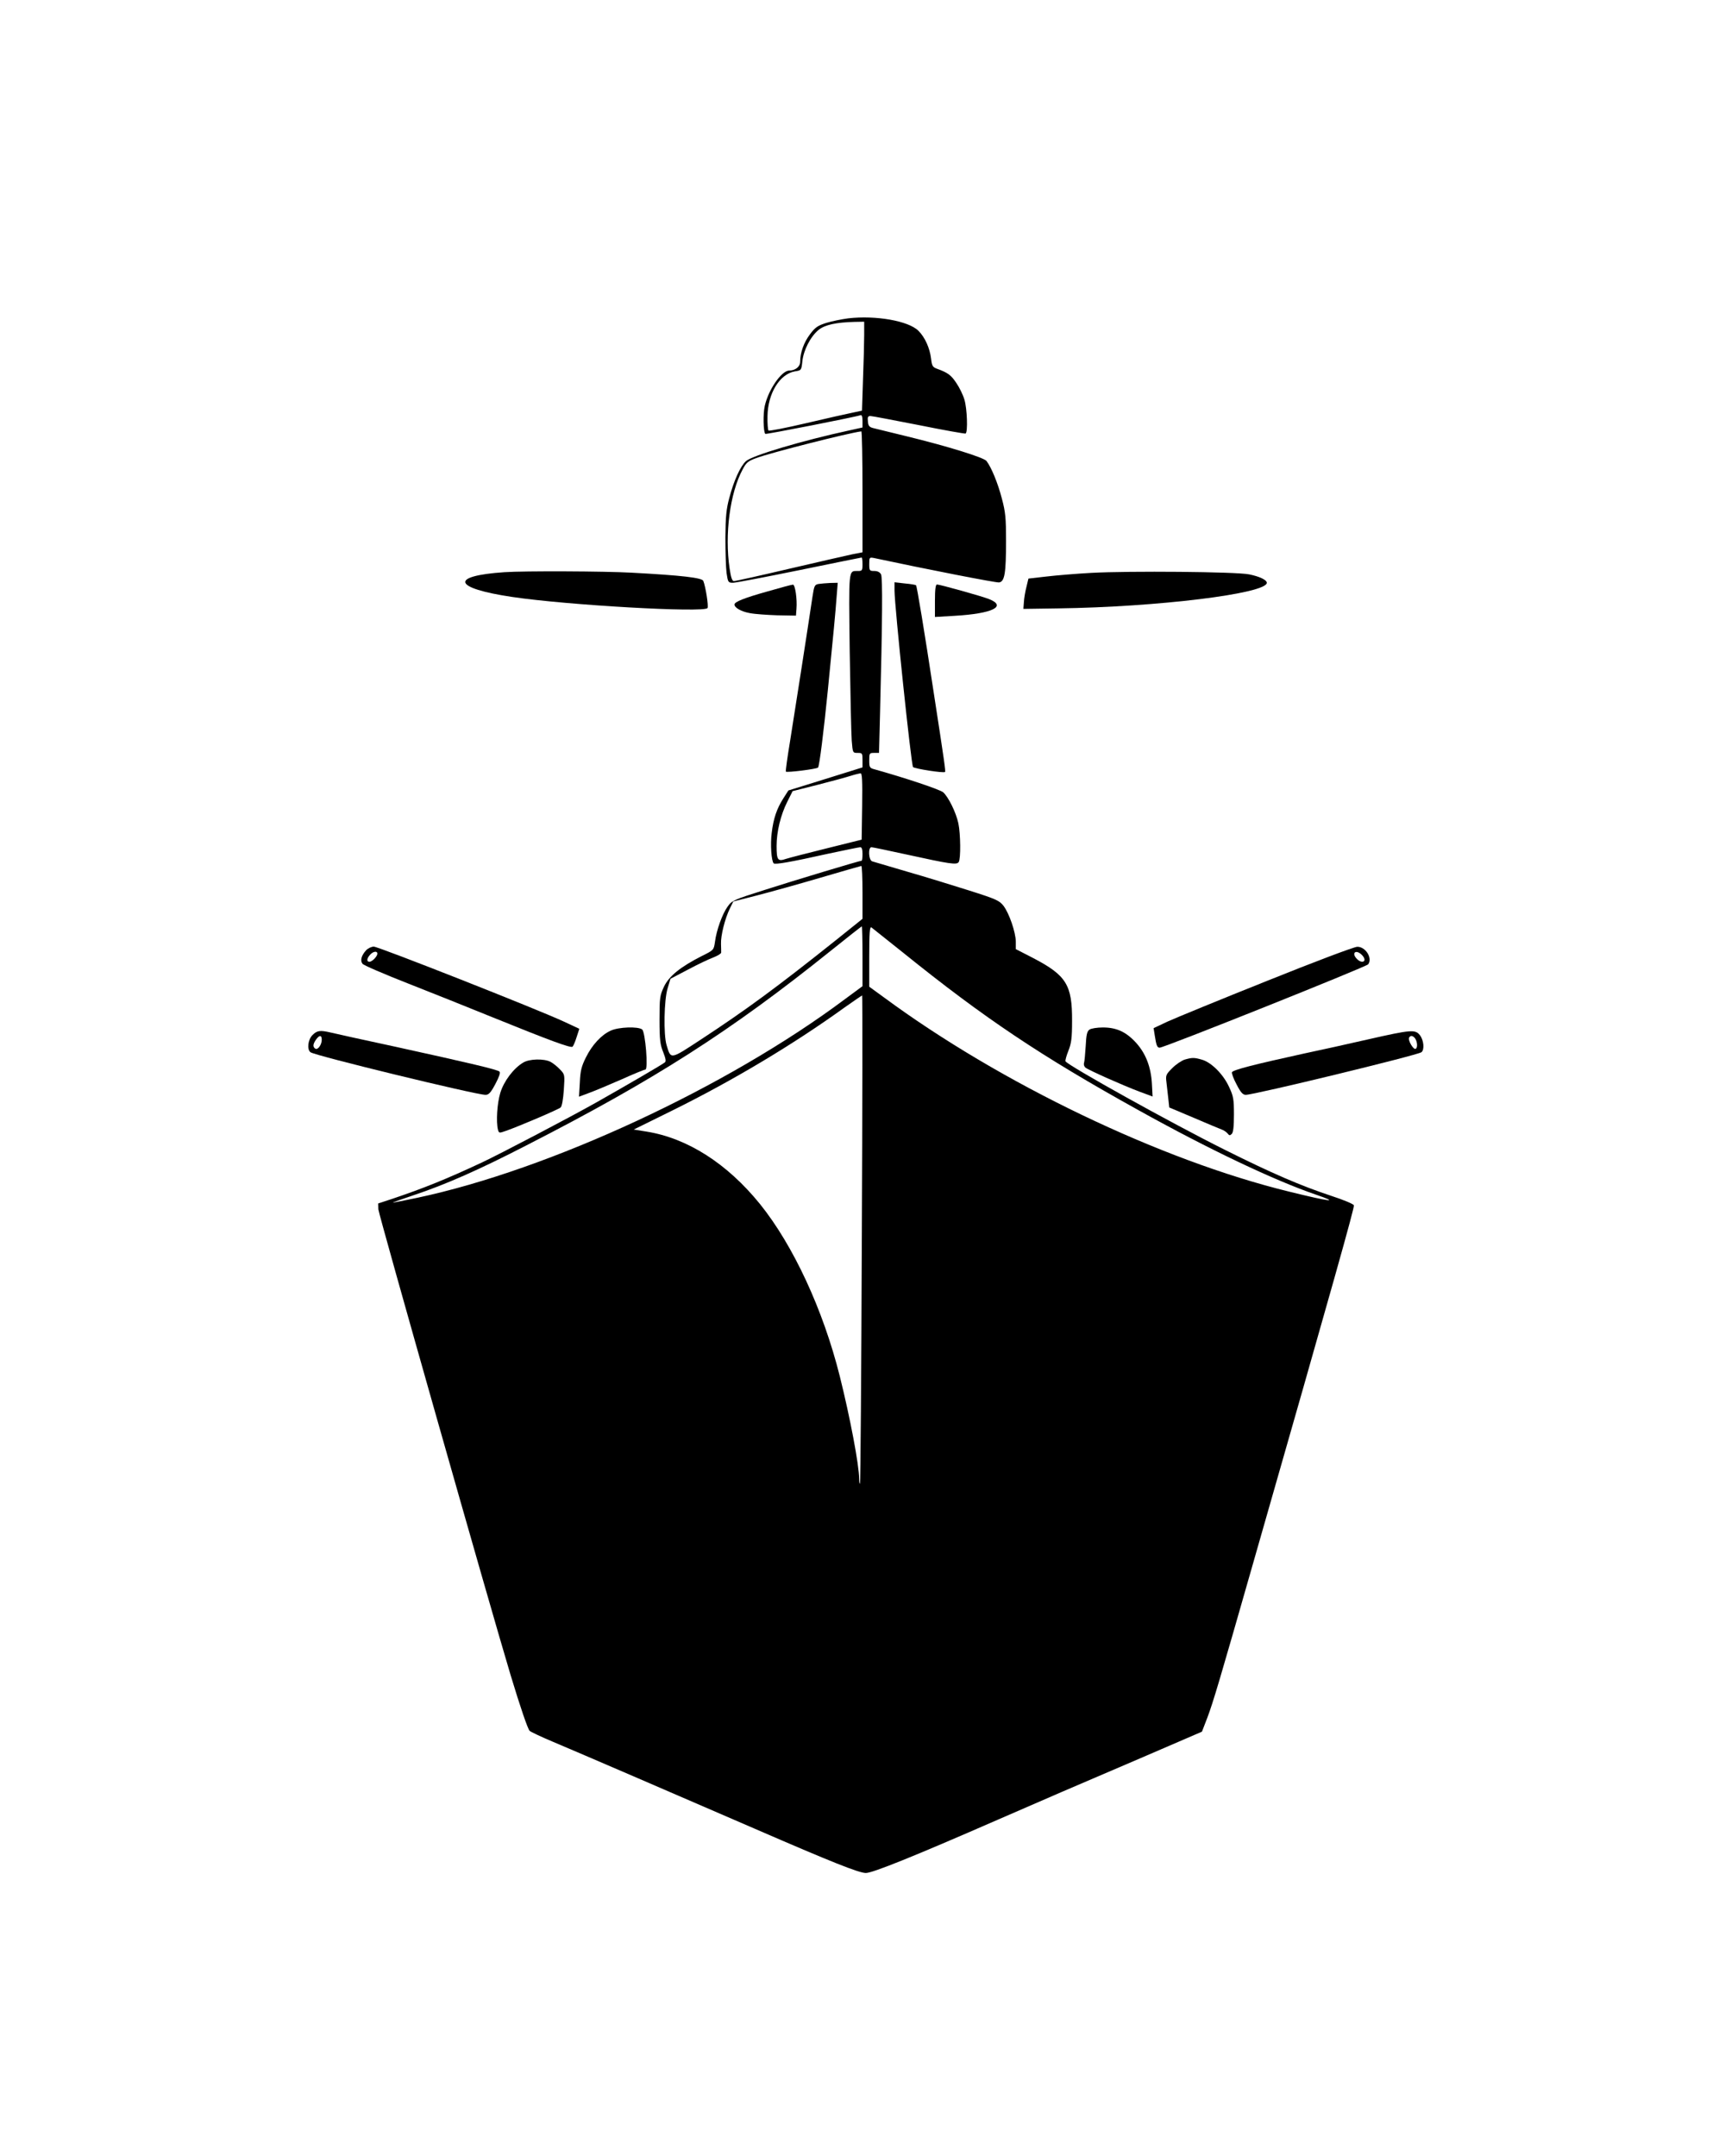 <svg version="1.0" xmlns="http://www.w3.org/2000/svg"
 width="1024pt" height="1280pt" viewBox="0 0 1024 1280"
 preserveAspectRatio="xMidYMid meet">

<g transform="translate(0,1280) scale(0.1,-0.1)"
fill="#000000" stroke="none">
<path d="M5035 10910 c-38 -5 -97 -17 -130 -27 -50 -16 -66 -26 -97 -68 -36
-48 -58 -108 -58 -163 0 -29 -29 -52 -65 -52 -45 0 -123 -112 -145 -209 -11
-46 -9 -155 3 -167 4 -4 539 101 565 111 8 3 12 -8 12 -34 l0 -39 -77 -17
c-277 -60 -578 -149 -615 -183 -33 -30 -72 -116 -99 -219 -17 -62 -22 -110
-23 -233 0 -85 3 -181 7 -212 8 -55 10 -58 38 -58 16 0 193 34 394 75 200 41
367 75 370 75 3 0 5 -18 5 -40 0 -37 -2 -40 -27 -40 -57 0 -55 21 -49 -476 4
-253 9 -492 12 -531 6 -73 6 -73 35 -73 28 0 29 -2 29 -43 l0 -43 -67 -21
c-38 -12 -137 -43 -221 -69 l-152 -47 -30 -47 c-39 -61 -59 -120 -69 -205 -9
-67 -2 -168 12 -181 8 -8 102 8 321 57 99 21 185 39 193 39 9 0 13 -13 13 -40
0 -22 -2 -40 -5 -40 -11 0 -397 -116 -574 -173 -186 -59 -196 -63 -222 -100
-31 -43 -66 -139 -75 -210 -7 -47 -7 -48 -78 -83 -126 -64 -195 -119 -225
-183 -24 -52 -26 -65 -26 -196 0 -119 4 -148 22 -192 15 -38 18 -55 9 -61 -16
-13 -227 -136 -404 -236 -152 -86 -577 -309 -682 -358 -209 -98 -346 -153
-530 -215 l-85 -28 1 -35 c1 -28 666 -2370 785 -2765 59 -195 102 -320 113
-331 6 -6 67 -35 136 -64 143 -60 808 -347 1200 -517 456 -198 619 -263 660
-263 40 0 286 99 780 315 135 59 306 133 380 165 74 32 293 126 485 208 l350
151 32 83 c35 93 73 221 272 918 484 1690 602 2112 598 2124 -3 8 -63 33 -134
56 -181 60 -351 133 -633 274 -317 158 -928 498 -945 525 -2 5 5 32 17 62 18
45 22 76 22 179 1 212 -34 269 -229 371 l-105 54 0 45 c-1 56 -39 167 -73 212
-24 31 -43 40 -204 91 -98 31 -263 82 -368 112 -104 31 -198 58 -207 61 -22 6
-26 84 -5 84 7 0 102 -20 212 -44 255 -56 295 -62 306 -44 13 19 11 168 -2
230 -14 65 -59 156 -90 184 -20 17 -227 86 -406 136 -31 8 -33 12 -33 53 0 43
1 45 29 45 l29 0 6 233 c14 550 16 808 6 827 -7 13 -21 20 -40 20 -28 0 -30 2
-30 41 0 40 1 41 28 36 313 -67 723 -147 742 -145 34 4 42 54 42 248 0 133 -3
169 -25 251 -24 92 -62 184 -91 222 -16 21 -233 88 -471 146 -93 23 -183 45
-200 49 -25 6 -31 14 -33 40 -3 25 0 32 15 32 10 0 139 -25 288 -54 148 -30
273 -52 277 -50 14 9 9 148 -7 201 -8 28 -30 73 -48 99 -31 47 -50 61 -113 84
-28 10 -32 17 -37 61 -8 63 -36 126 -75 165 -59 59 -253 93 -417 74z m95 -97
c0 -43 -3 -162 -7 -264 l-6 -187 -56 -12 c-31 -6 -154 -34 -274 -62 -119 -28
-221 -48 -225 -44 -4 5 -7 42 -6 85 2 135 72 250 162 266 39 6 39 6 45 60 7
67 49 148 97 187 38 30 103 44 213 47 l57 1 0 -77z m-10 -932 l0 -360 -57 -11
c-32 -7 -200 -45 -375 -86 -174 -41 -323 -74 -331 -74 -11 0 -18 21 -26 75
-30 202 2 448 77 587 21 41 33 51 80 68 81 31 555 151 625 159 4 1 7 -161 7
-358z m-2 -1868 l-3 -198 -205 -51 c-113 -28 -222 -56 -244 -63 -49 -17 -56
-8 -56 77 0 84 24 183 63 261 l32 64 150 38 c83 21 170 45 195 53 25 8 51 14
58 15 10 1 12 -42 10 -196z m2 -511 l0 -157 -157 -126 c-352 -281 -536 -416
-803 -591 -183 -120 -177 -119 -203 -33 -19 63 -15 269 6 337 l17 57 103 54
c56 30 123 62 150 72 26 10 47 23 48 29 0 6 0 29 -1 52 -2 49 23 149 52 209
l21 43 141 36 c78 20 247 67 376 105 129 38 238 69 243 70 4 0 7 -70 7 -157z
m0 -379 l0 -178 -103 -76 c-700 -524 -1754 -1013 -2539 -1180 -76 -16 -141
-29 -145 -29 -5 1 51 20 122 44 189 63 387 150 670 296 762 390 1211 677 1805
1154 100 80 183 146 186 146 2 0 4 -80 4 -177z m240 22 c482 -389 819 -615
1400 -937 417 -232 805 -416 1050 -500 147 -50 91 -44 -160 18 -760 186 -1711
642 -2402 1152 l-88 64 0 180 c0 141 3 178 13 172 6 -5 91 -72 187 -149z
m-244 -1701 c-3 -796 -8 -1449 -11 -1452 -3 -3 -5 10 -5 29 0 80 -54 365 -115
609 -99 395 -276 776 -473 1021 -195 241 -431 392 -675 431 l-75 12 227 112
c362 179 720 393 1025 613 55 39 102 71 104 71 2 0 2 -651 -2 -1446z"/>
<path d="M2995 9403 c-329 -22 -306 -95 45 -147 327 -49 1142 -95 1160 -66 7
11 -11 126 -25 161 -7 19 -128 33 -425 49 -161 9 -638 11 -755 3z"/>
<path d="M6480 9399 c-91 -5 -212 -15 -270 -22 l-105 -12 -12 -50 c-7 -27 -14
-68 -15 -90 l-3 -40 205 3 c593 8 1240 88 1240 152 0 17 -44 38 -105 50 -78
16 -713 21 -935 9z"/>
<path d="M4859 9333 c-23 -4 -26 -10 -36 -76 -28 -189 -108 -701 -133 -857
-16 -96 -27 -177 -25 -181 5 -7 182 15 191 24 8 7 34 217 58 457 33 334 46
467 52 553 l7 87 -44 -1 c-24 -1 -56 -4 -70 -6z"/>
<path d="M5310 9294 c0 -90 99 -1037 110 -1048 10 -10 181 -37 190 -29 4 4 -3
55 -66 463 -57 376 -101 640 -106 645 -2 3 -32 8 -66 11 l-62 7 0 -49z"/>
<path d="M4557 9289 c-139 -39 -197 -62 -197 -78 0 -19 40 -42 91 -51 30 -6
104 -11 164 -13 l110 -2 3 40 c5 59 -8 145 -21 144 -7 0 -74 -18 -150 -40z"/>
<path d="M5550 9234 l0 -97 118 7 c223 13 311 56 204 99 -42 17 -293 87 -310
87 -8 0 -12 -30 -12 -96z"/>
<path d="M2173 7158 c-28 -31 -36 -61 -21 -80 7 -9 128 -61 268 -116 140 -55
365 -145 500 -200 345 -140 470 -186 479 -176 5 5 16 31 24 57 l16 49 -92 43
c-152 71 -1100 445 -1128 445 -14 0 -35 -10 -46 -22z m67 -20 c0 -16 -31 -48
-47 -48 -18 0 -16 20 4 42 18 20 43 24 43 6z"/>
<path d="M7520 6976 c-278 -111 -543 -220 -589 -241 l-83 -39 7 -44 c9 -58 14
-72 29 -72 27 0 1227 480 1238 495 27 37 -16 105 -65 104 -18 0 -259 -91 -537
-203z m562 157 c10 -9 18 -22 18 -30 0 -18 -25 -17 -44 3 -35 34 -10 60 26 27z"/>
<path d="M3625 6681 c-55 -25 -110 -84 -147 -159 -26 -52 -33 -79 -36 -148
l-5 -85 59 22 c33 12 119 48 192 80 73 33 137 59 143 59 18 0 0 222 -19 238
-24 19 -140 15 -187 -7z"/>
<path d="M6467 6687 c-14 -9 -19 -32 -22 -97 -3 -46 -7 -92 -10 -101 -3 -9 1
-21 8 -27 18 -15 225 -107 321 -143 l78 -29 -4 77 c-6 99 -36 177 -93 241 -59
65 -116 92 -198 92 -35 0 -71 -6 -80 -13z"/>
<path d="M1855 6655 c-27 -27 -34 -85 -12 -102 24 -20 983 -253 1039 -253 19
0 31 12 59 65 22 42 31 67 24 73 -12 12 -174 50 -615 147 -190 41 -364 79
-387 85 -63 15 -81 12 -108 -15z m55 -28 c0 -30 -24 -62 -38 -53 -16 10 -15
27 4 54 20 28 34 28 34 -1z"/>
<path d="M8120 6629 c-118 -27 -289 -65 -380 -84 -301 -66 -421 -97 -427 -111
-2 -7 10 -40 28 -73 24 -47 37 -61 54 -61 51 0 1019 235 1043 253 19 15 14 71
-9 101 -28 35 -49 34 -309 -25z m279 8 c15 -19 18 -59 4 -64 -14 -5 -47 53
-38 67 8 14 21 12 34 -3z"/>
<path d="M7032 6509 c-18 -6 -51 -28 -73 -50 -37 -37 -40 -43 -35 -82 3 -23 8
-67 11 -97 l6 -55 147 -62 c81 -35 156 -66 167 -70 11 -4 25 -14 32 -22 10
-13 14 -14 25 -3 9 9 13 44 13 115 0 91 -3 109 -29 164 -34 75 -106 147 -162
162 -45 13 -57 13 -102 0z"/>
<path d="M3105 6491 c-57 -34 -114 -110 -135 -179 -19 -62 -26 -172 -14 -219
6 -21 7 -21 47 -7 75 26 312 127 325 139 8 7 15 48 19 104 6 91 6 92 -23 122
-16 17 -41 37 -56 45 -39 20 -127 18 -163 -5z"/>
</g>
</svg>
